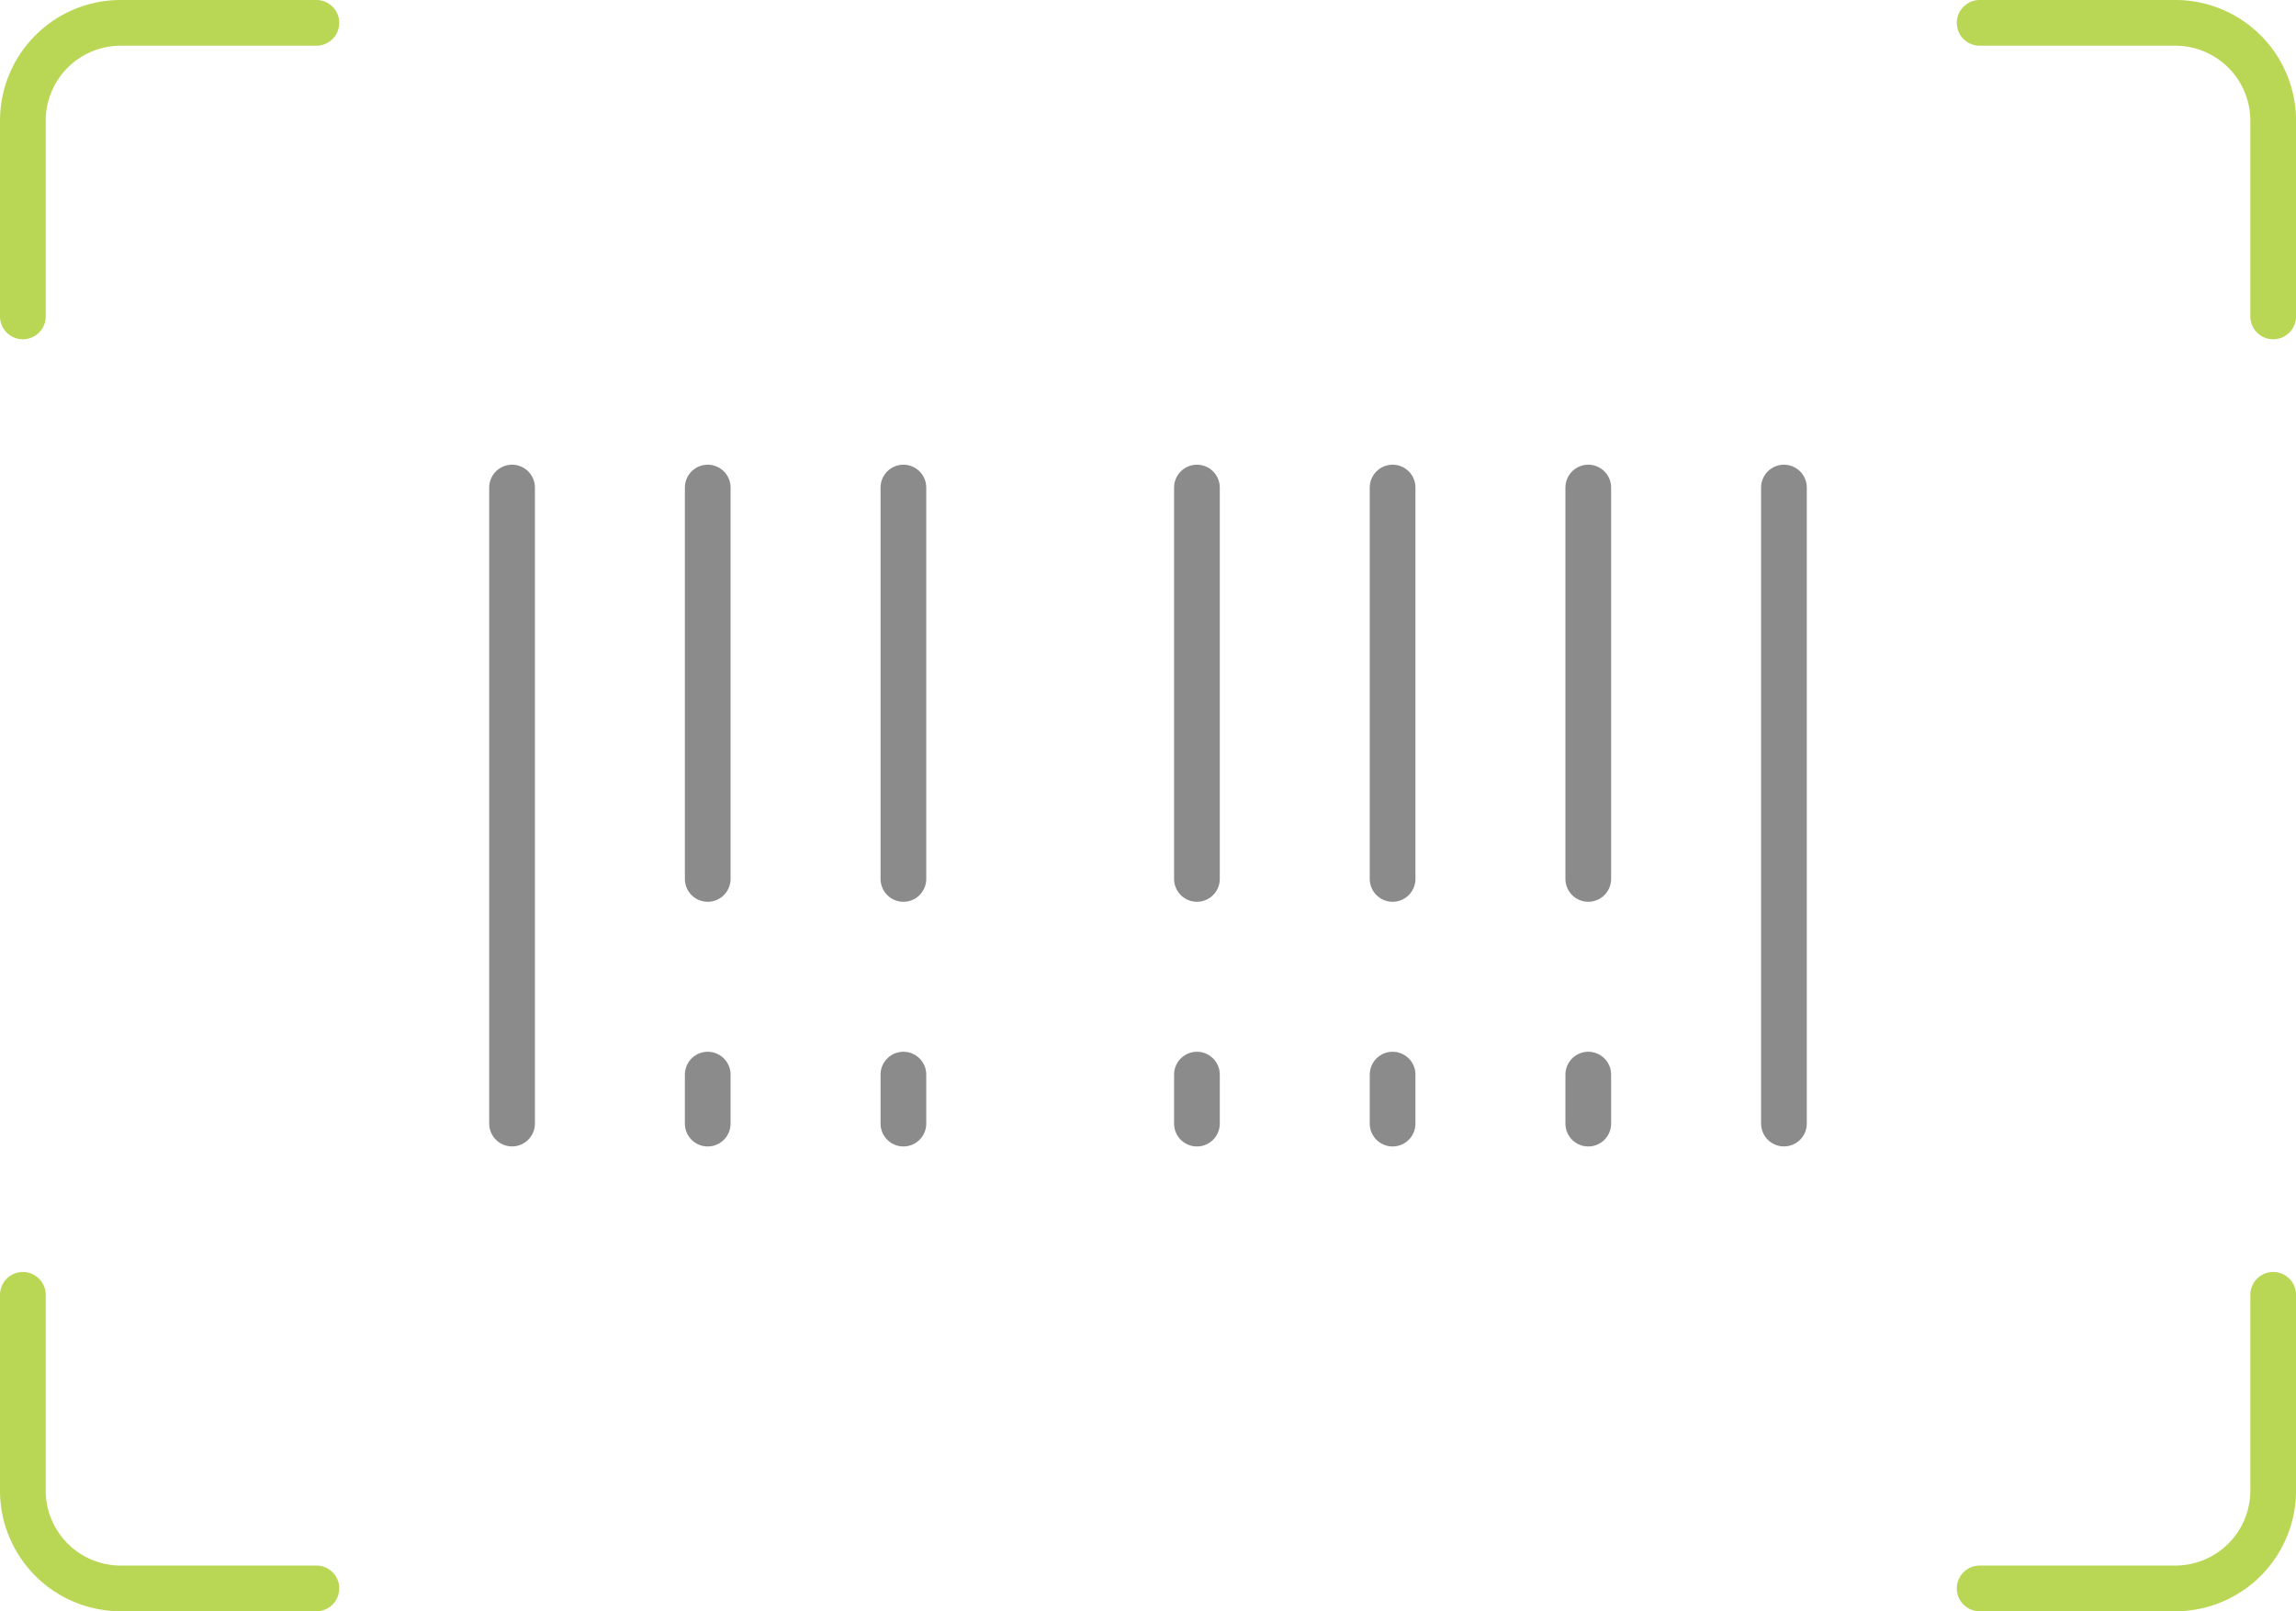 <svg xmlns="http://www.w3.org/2000/svg" width="50.233" height="35.249" viewBox="0 0 50.233 35.249">
  <g id="Agrupar_1405" data-name="Agrupar 1405" transform="translate(-1155.5 -615.082)">
    <g id="Group_87" data-name="Group 87" transform="translate(1156 615.582)">
      <g id="barcode-scan">
        <path id="Shape_676" data-name="Shape 676" d="M200.5,862.374v-4.281a2.141,2.141,0,0,1,2.141-2.141h4.281" transform="translate(-200.5 -855.952)" fill="none" stroke="#bad655" stroke-linecap="round" stroke-linejoin="round" stroke-width="1"/>
        <path id="Shape_677" data-name="Shape 677" d="M206.922,875.374h-4.281a2.141,2.141,0,0,1-2.141-2.141v-4.281" transform="translate(-200.5 -841.125)" fill="none" stroke="#bad655" stroke-linecap="round" stroke-linejoin="round" stroke-width="1"/>
        <path id="Shape_678" data-name="Shape 678" d="M226.922,868.952v4.281a2.141,2.141,0,0,1-2.141,2.141H220.5" transform="translate(-177.688 -841.125)" fill="none" stroke="#bad655" stroke-linecap="round" stroke-linejoin="round" stroke-width="1"/>
        <path id="Shape_679" data-name="Shape 679" d="M220.5,855.952h4.281a2.141,2.141,0,0,1,2.141,2.141v4.281" transform="translate(-177.688 -855.952)" fill="none" stroke="#bad655" stroke-linecap="round" stroke-linejoin="round" stroke-width="1"/>
        <path id="Shape_680" data-name="Shape 680" d="M205.5,860.7v13.914" transform="translate(-194.797 -850.534)" fill="none" stroke="#8b8b8b" stroke-linecap="round" stroke-linejoin="round" stroke-width="1"/>
        <path id="Shape_681" data-name="Shape 681" d="M218.5,860.7v13.914" transform="translate(-179.97 -850.534)" fill="none" stroke="#8b8b8b" stroke-linecap="round" stroke-linejoin="round" stroke-width="1"/>
        <path id="Shape_682" data-name="Shape 682" d="M207.5,860.7v8.562" transform="translate(-192.516 -850.534)" fill="none" stroke="#8b8b8b" stroke-linecap="round" stroke-linejoin="round" stroke-width="1"/>
        <path id="Shape_683" data-name="Shape 683" d="M212.5,860.7v8.562" transform="translate(-186.813 -850.534)" fill="none" stroke="#8b8b8b" stroke-linecap="round" stroke-linejoin="round" stroke-width="1"/>
        <path id="Shape_684" data-name="Shape 684" d="M214.5,860.7v8.562" transform="translate(-184.532 -850.534)" fill="none" stroke="#8b8b8b" stroke-linecap="round" stroke-linejoin="round" stroke-width="1"/>
        <path id="Shape_685" data-name="Shape 685" d="M209.5,860.7v8.562" transform="translate(-190.235 -850.534)" fill="none" stroke="#8b8b8b" stroke-linecap="round" stroke-linejoin="round" stroke-width="1"/>
        <path id="Shape_686" data-name="Shape 686" d="M216.5,860.7v8.562" transform="translate(-182.251 -850.534)" fill="none" stroke="#8b8b8b" stroke-linecap="round" stroke-linejoin="round" stroke-width="1"/>
        <path id="Shape_687" data-name="Shape 687" d="M207.5,867.772V866.7" transform="translate(-192.516 -843.691)" fill="none" stroke="#8b8b8b" stroke-linecap="round" stroke-linejoin="round" stroke-width="1"/>
        <path id="Shape_688" data-name="Shape 688" d="M209.5,867.772V866.7" transform="translate(-190.235 -843.691)" fill="none" stroke="#8b8b8b" stroke-linecap="round" stroke-linejoin="round" stroke-width="1"/>
        <path id="Shape_689" data-name="Shape 689" d="M212.5,867.772V866.7" transform="translate(-186.813 -843.691)" fill="none" stroke="#8b8b8b" stroke-linecap="round" stroke-linejoin="round" stroke-width="1"/>
        <path id="Shape_690" data-name="Shape 690" d="M214.5,867.772V866.7" transform="translate(-184.532 -843.691)" fill="none" stroke="#8b8b8b" stroke-linecap="round" stroke-linejoin="round" stroke-width="1"/>
        <path id="Shape_691" data-name="Shape 691" d="M216.5,867.772V866.7" transform="translate(-182.251 -843.691)" fill="none" stroke="#8b8b8b" stroke-linecap="round" stroke-linejoin="round" stroke-width="1"/>
      </g>
    </g>
  </g>
</svg>
